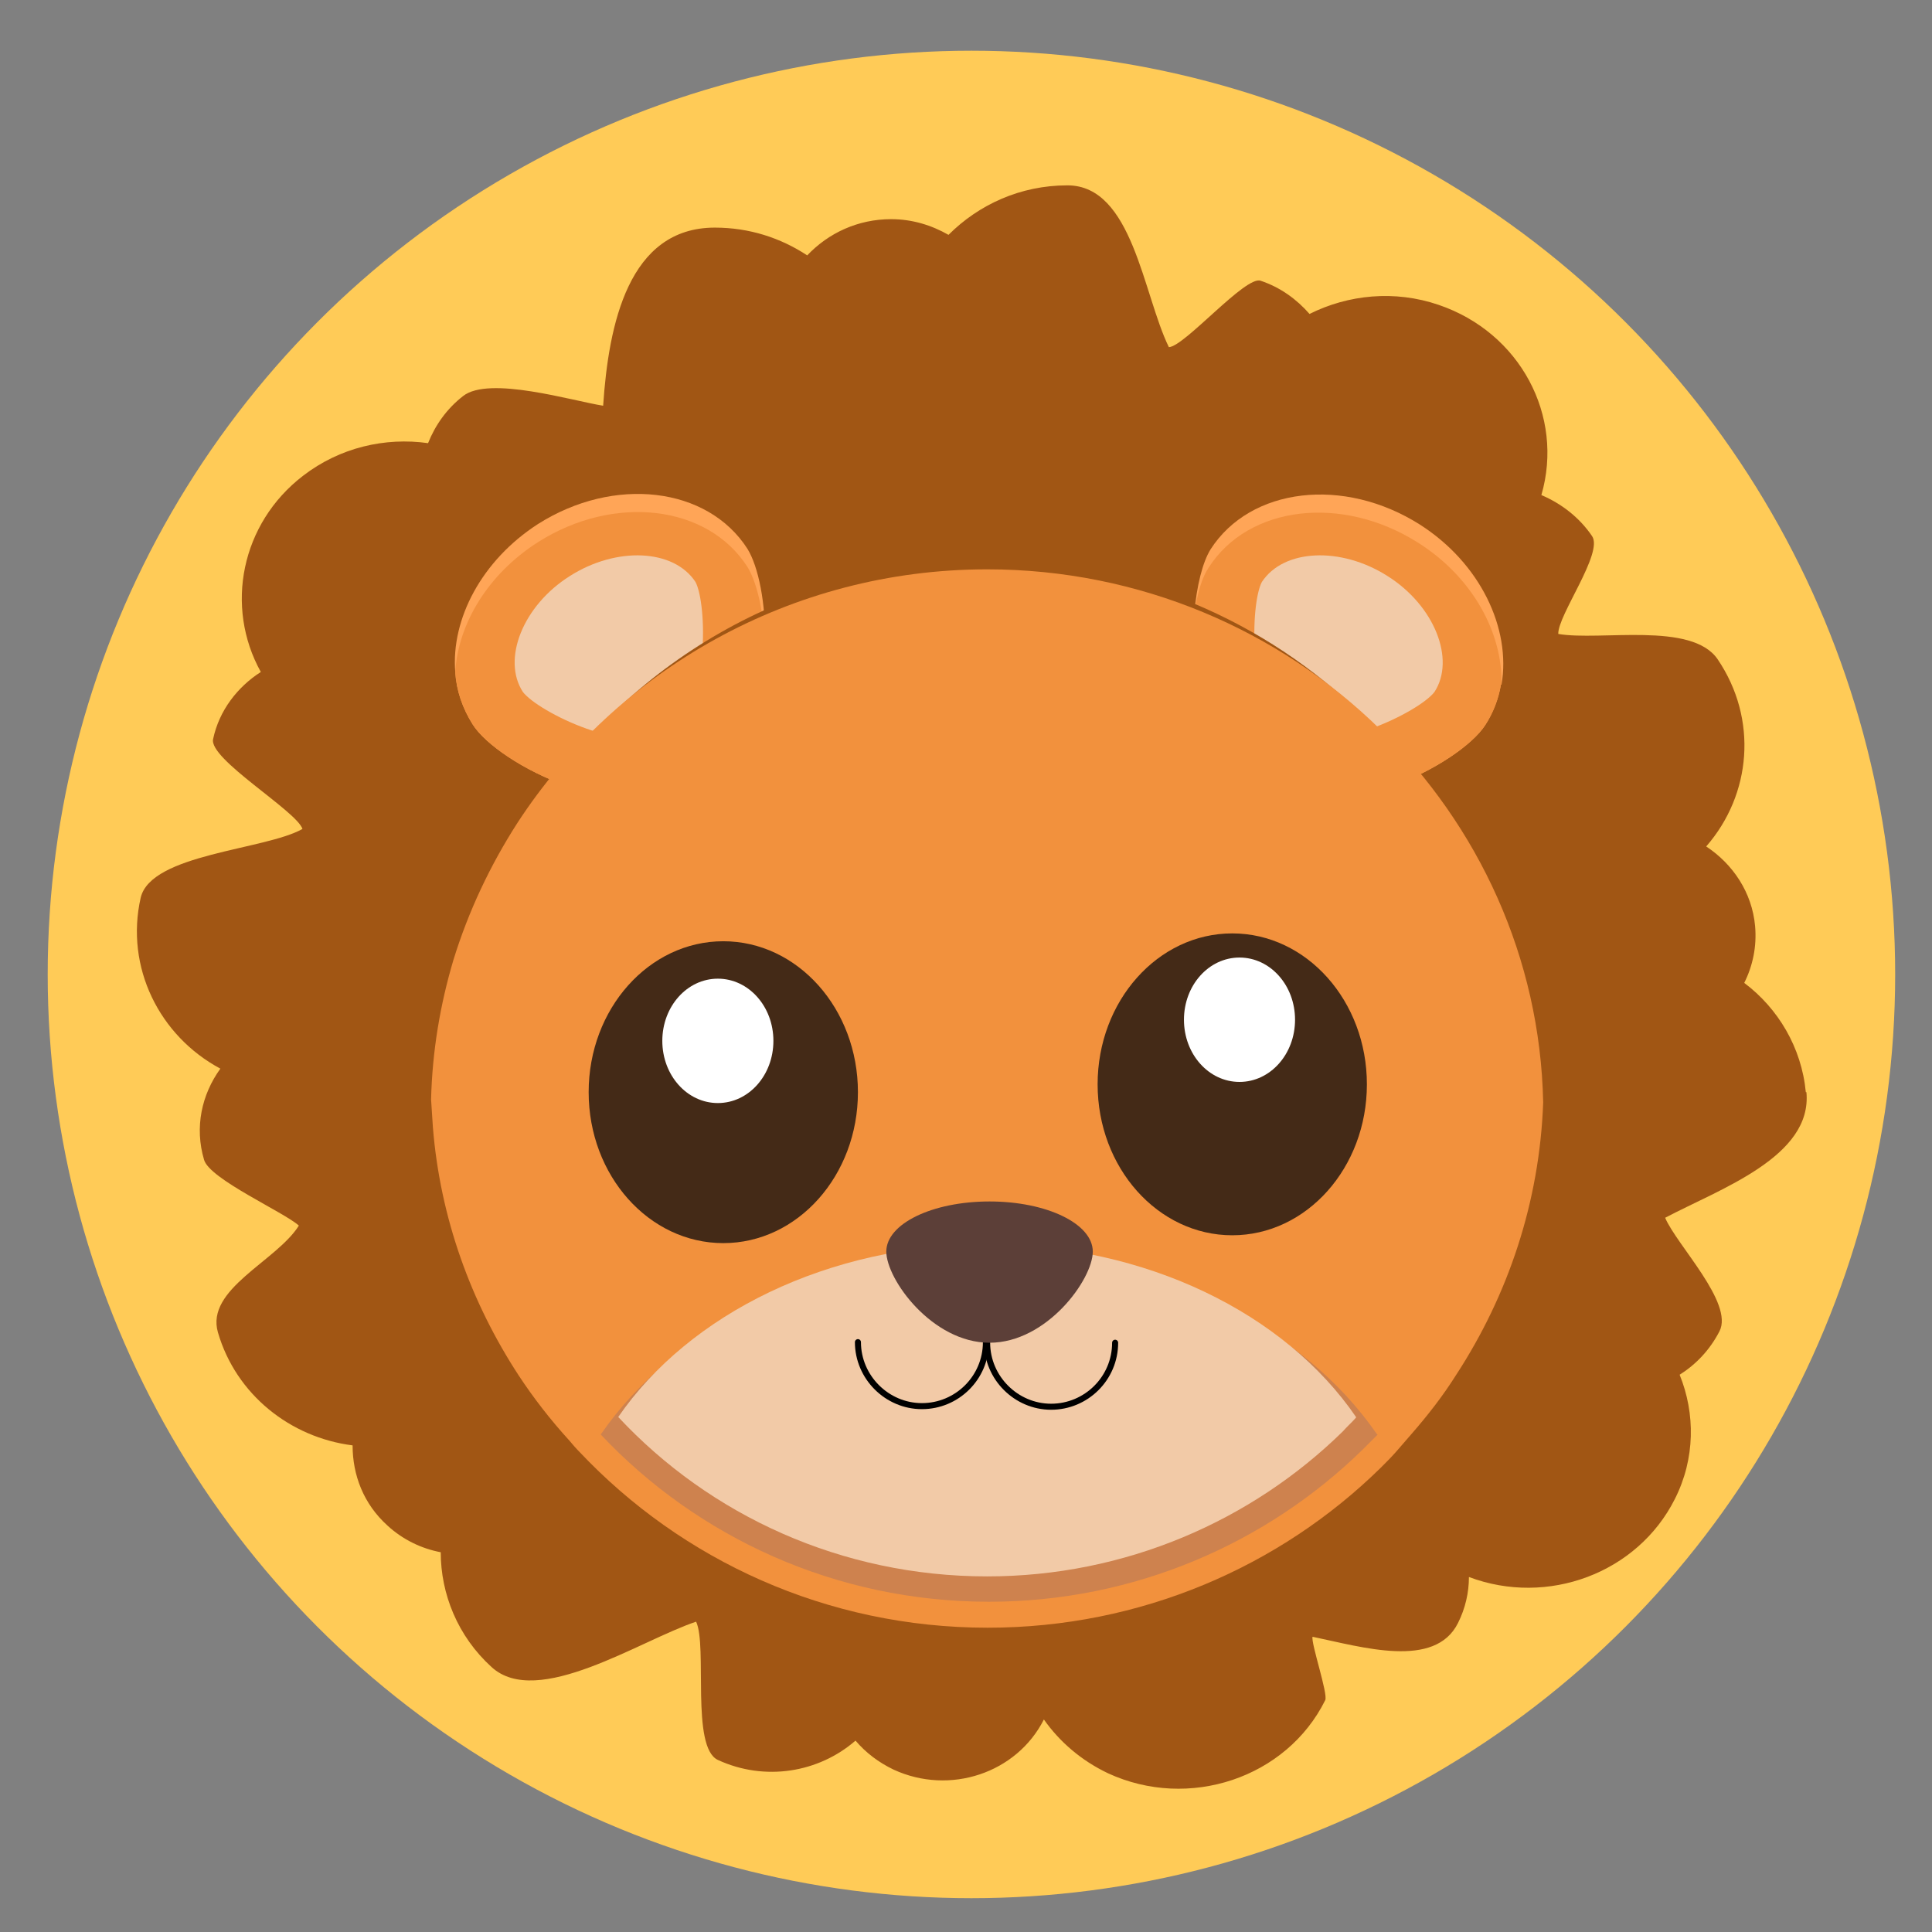 <?xml version="1.0" encoding="UTF-8"?><svg id="Layer_1" xmlns="http://www.w3.org/2000/svg" viewBox="0 0 32 32"><rect x="0" y="0" width="32" height="32" fill="#808080" stroke="none"/><defs><style>.cls-1{fill:#fff;}.cls-2{fill:#442a17;}.cls-3{fill:#ffcb57;}.cls-4{fill:#f2caa7;}.cls-5{fill:#5c3f38;}.cls-6{fill:none;stroke:#000;stroke-linecap:round;stroke-linejoin:round;stroke-width:.1px;}.cls-7{fill:#f2913d;}.cls-8{fill:#ce824e;}.cls-9{fill:#ffa557;}.cls-10{fill:#a15614;}</style></defs><g><circle class="cls-3" cx="16.09" cy="16.14" r="15.3"/><g><path class="cls-10" d="m29.91,18.09c-.07-.74-.46-1.39-1.02-1.81.14-.28.21-.6.18-.94-.05-.56-.37-1.03-.81-1.32.75-.86.86-2.11.19-3.1-.43-.63-1.94-.3-2.64-.42-.01-.31.75-1.34.56-1.62-.21-.31-.51-.54-.84-.68.38-1.31-.35-2.69-1.7-3.15-.73-.25-1.5-.17-2.14.15-.21-.24-.48-.44-.81-.55-.25-.09-1.26,1.09-1.52,1.1-.43-.88-.6-2.68-1.68-2.68-.78,0-1.47.32-1.97.82-.28-.16-.6-.26-.95-.26-.55,0-1.04.23-1.39.6-.44-.29-.96-.46-1.53-.46-1.43,0-1.76,1.6-1.85,2.95-.51-.08-1.89-.5-2.32-.16-.27.21-.46.48-.58.78-.71-.1-1.46.07-2.07.54-1.03.79-1.3,2.17-.7,3.25-.39.25-.69.64-.79,1.11-.08.33,1.38,1.19,1.48,1.49-.62.35-2.51.41-2.68,1.14-.26,1.15.31,2.29,1.32,2.83-.31.43-.43.97-.27,1.51.09.32,1.33.87,1.57,1.09-.37.59-1.55,1.05-1.34,1.77.3,1.03,1.2,1.74,2.23,1.87,0,.49.18.97.58,1.33.25.23.56.38.88.44,0,.69.28,1.39.84,1.9.76.7,2.46-.44,3.39-.75.19.41-.09,2.08.36,2.29.78.36,1.67.21,2.28-.32.17.2.38.36.63.48.93.43,2.04.06,2.49-.83.26.37.62.68,1.06.89,1.34.62,2.96.08,3.6-1.21.05-.1-.24-.95-.21-1.05.82.17,2.03.54,2.41-.23.12-.24.18-.5.18-.76,1.3.49,2.79-.06,3.41-1.29.34-.67.34-1.42.08-2.06.27-.17.5-.41.66-.72.24-.47-.71-1.43-.9-1.88.91-.48,2.44-1.01,2.34-2.08Z"/><path class="cls-9" d="m12.66,10.69s0,0,0,0c-.03.86-.31,1.81-1.02,2.26-1.27.82-3.4-.3-3.81-.95-.17-.27-.27-.56-.29-.87-.07-.88.44-1.85,1.37-2.45,1.26-.8,2.81-.62,3.47.41.18.29.31.91.29,1.59Z"/><path class="cls-7" d="m12.66,10.69s0,0,0,0c-.03.86-.31,1.81-1.02,2.26-1.27.82-3.4-.3-3.81-.95-.17-.27-.27-.56-.29-.87.05-.8.54-1.62,1.37-2.15,1.26-.8,2.81-.62,3.47.41.15.24.27.73.29,1.29Z"/><path class="cls-4" d="m11.09,12.11c-.67.43-2.18-.32-2.43-.65-.35-.54,0-1.43.78-1.92.77-.49,1.72-.45,2.08.1.19.36.24,2.04-.43,2.47Z"/><path class="cls-9" d="m24.86,11.34c-.04.24-.13.47-.26.67-.42.65-2.54,1.77-3.81.95-.86-.55-1.08-1.83-1.01-2.79h0c.04-.47.14-.86.27-1.07.66-1.03,2.21-1.21,3.47-.41,1,.64,1.51,1.72,1.35,2.65Z"/><path class="cls-7" d="m24.86,11.34c-.04.24-.13.47-.26.67-.42.65-2.54,1.77-3.81.95-.86-.55-1.08-1.83-1.01-2.79h0c.05-.34.13-.61.24-.77.66-1.03,2.21-1.21,3.47-.41.9.57,1.4,1.49,1.38,2.35Z"/><path class="cls-4" d="m21.33,12.11c.67.43,2.18-.32,2.43-.65.35-.54,0-1.43-.78-1.92-.77-.49-1.72-.45-2.08.1-.19.36-.24,2.04.43,2.47Z"/><path class="cls-10" d="m25.17,17.95c0,1.7-.51,3.29-1.39,4.63-.21.33-.45.64-.71.94-.08.1-.16.19-.25.28-.08.08-.16.16-.24.25-1.6,1.57-3.81,2.54-6.23,2.54-2.55,0-4.85-1.07-6.46-2.79-.06-.06-.11-.12-.17-.18-.29-.33-.56-.67-.8-1.04-.76-1.16-1.24-2.5-1.36-3.93-.02-.23-.03-.47-.03-.7,0-.85.12-1.67.36-2.45.23-.77.58-1.5,1.01-2.17,1.57-2.41,4.33-4.02,7.44-4.02,2.42,0,4.63.97,6.23,2.54,1.58,1.55,2.56,3.68,2.59,6.01,0,.03,0,.06,0,.09Z"/><path class="cls-7" d="m25.56,18.24s0,.01,0,.02c-.06,1.65-.58,3.19-1.44,4.51-.22.35-.47.67-.74.98-.09.1-.17.2-.26.3-.08.09-.16.17-.25.26-1.67,1.64-3.98,2.65-6.51,2.65-2.67,0-5.07-1.12-6.76-2.91-.06-.06-.12-.13-.17-.19-.31-.34-.59-.7-.84-1.08-.79-1.21-1.3-2.61-1.42-4.11-.01-.15-.02-.31-.03-.46.02-.8.15-1.57.37-2.31.25-.81.61-1.57,1.06-2.27,1.64-2.52,4.52-4.2,7.78-4.2,2.53,0,4.84,1.01,6.51,2.65,1.63,1.6,2.65,3.78,2.7,6.18Z"/><path class="cls-8" d="m22.82,23.76c-.08.08-.16.16-.24.24-1.59,1.56-3.79,2.53-6.2,2.53-2.54,0-4.83-1.07-6.43-2.77,1.23-1.79,3.65-3.01,6.43-3.01s5.2,1.22,6.43,3.01Z"/><path class="cls-4" d="m22.46,23.48c-.07.08-.15.15-.22.23-1.51,1.48-3.6,2.4-5.89,2.4-2.41,0-4.59-1.01-6.11-2.64,1.17-1.7,3.47-2.86,6.11-2.86s4.94,1.15,6.11,2.86Z"/><path class="cls-6" d="m16.33,22.23c0,.59-.48,1.06-1.06,1.06s-1.06-.48-1.06-1.06"/><path class="cls-6" d="m18.47,22.24c0,.59-.48,1.06-1.06,1.06s-1.06-.48-1.06-1.06"/><path class="cls-5" d="m18.1,20.73c0,.46-.76,1.51-1.71,1.51s-1.71-1.05-1.71-1.51.76-.83,1.71-.83,1.71.37,1.71.83Z"/></g></g><ellipse class="cls-2" cx="11.98" cy="18.09" rx="2.23" ry="2.5"/><ellipse class="cls-2" cx="20.41" cy="17.96" rx="2.23" ry="2.5"/><path class="cls-1" d="m12.81,17.24c0,.57-.41,1.03-.92,1.03s-.92-.46-.92-1.03.41-1.03.92-1.03.92.46.92,1.03Z"/><path class="cls-1" d="m19.61,16.89c0,.57.41,1.03.92,1.03s.92-.46.92-1.03-.41-1.03-.92-1.03-.92.46-.92,1.03Z"/></svg>